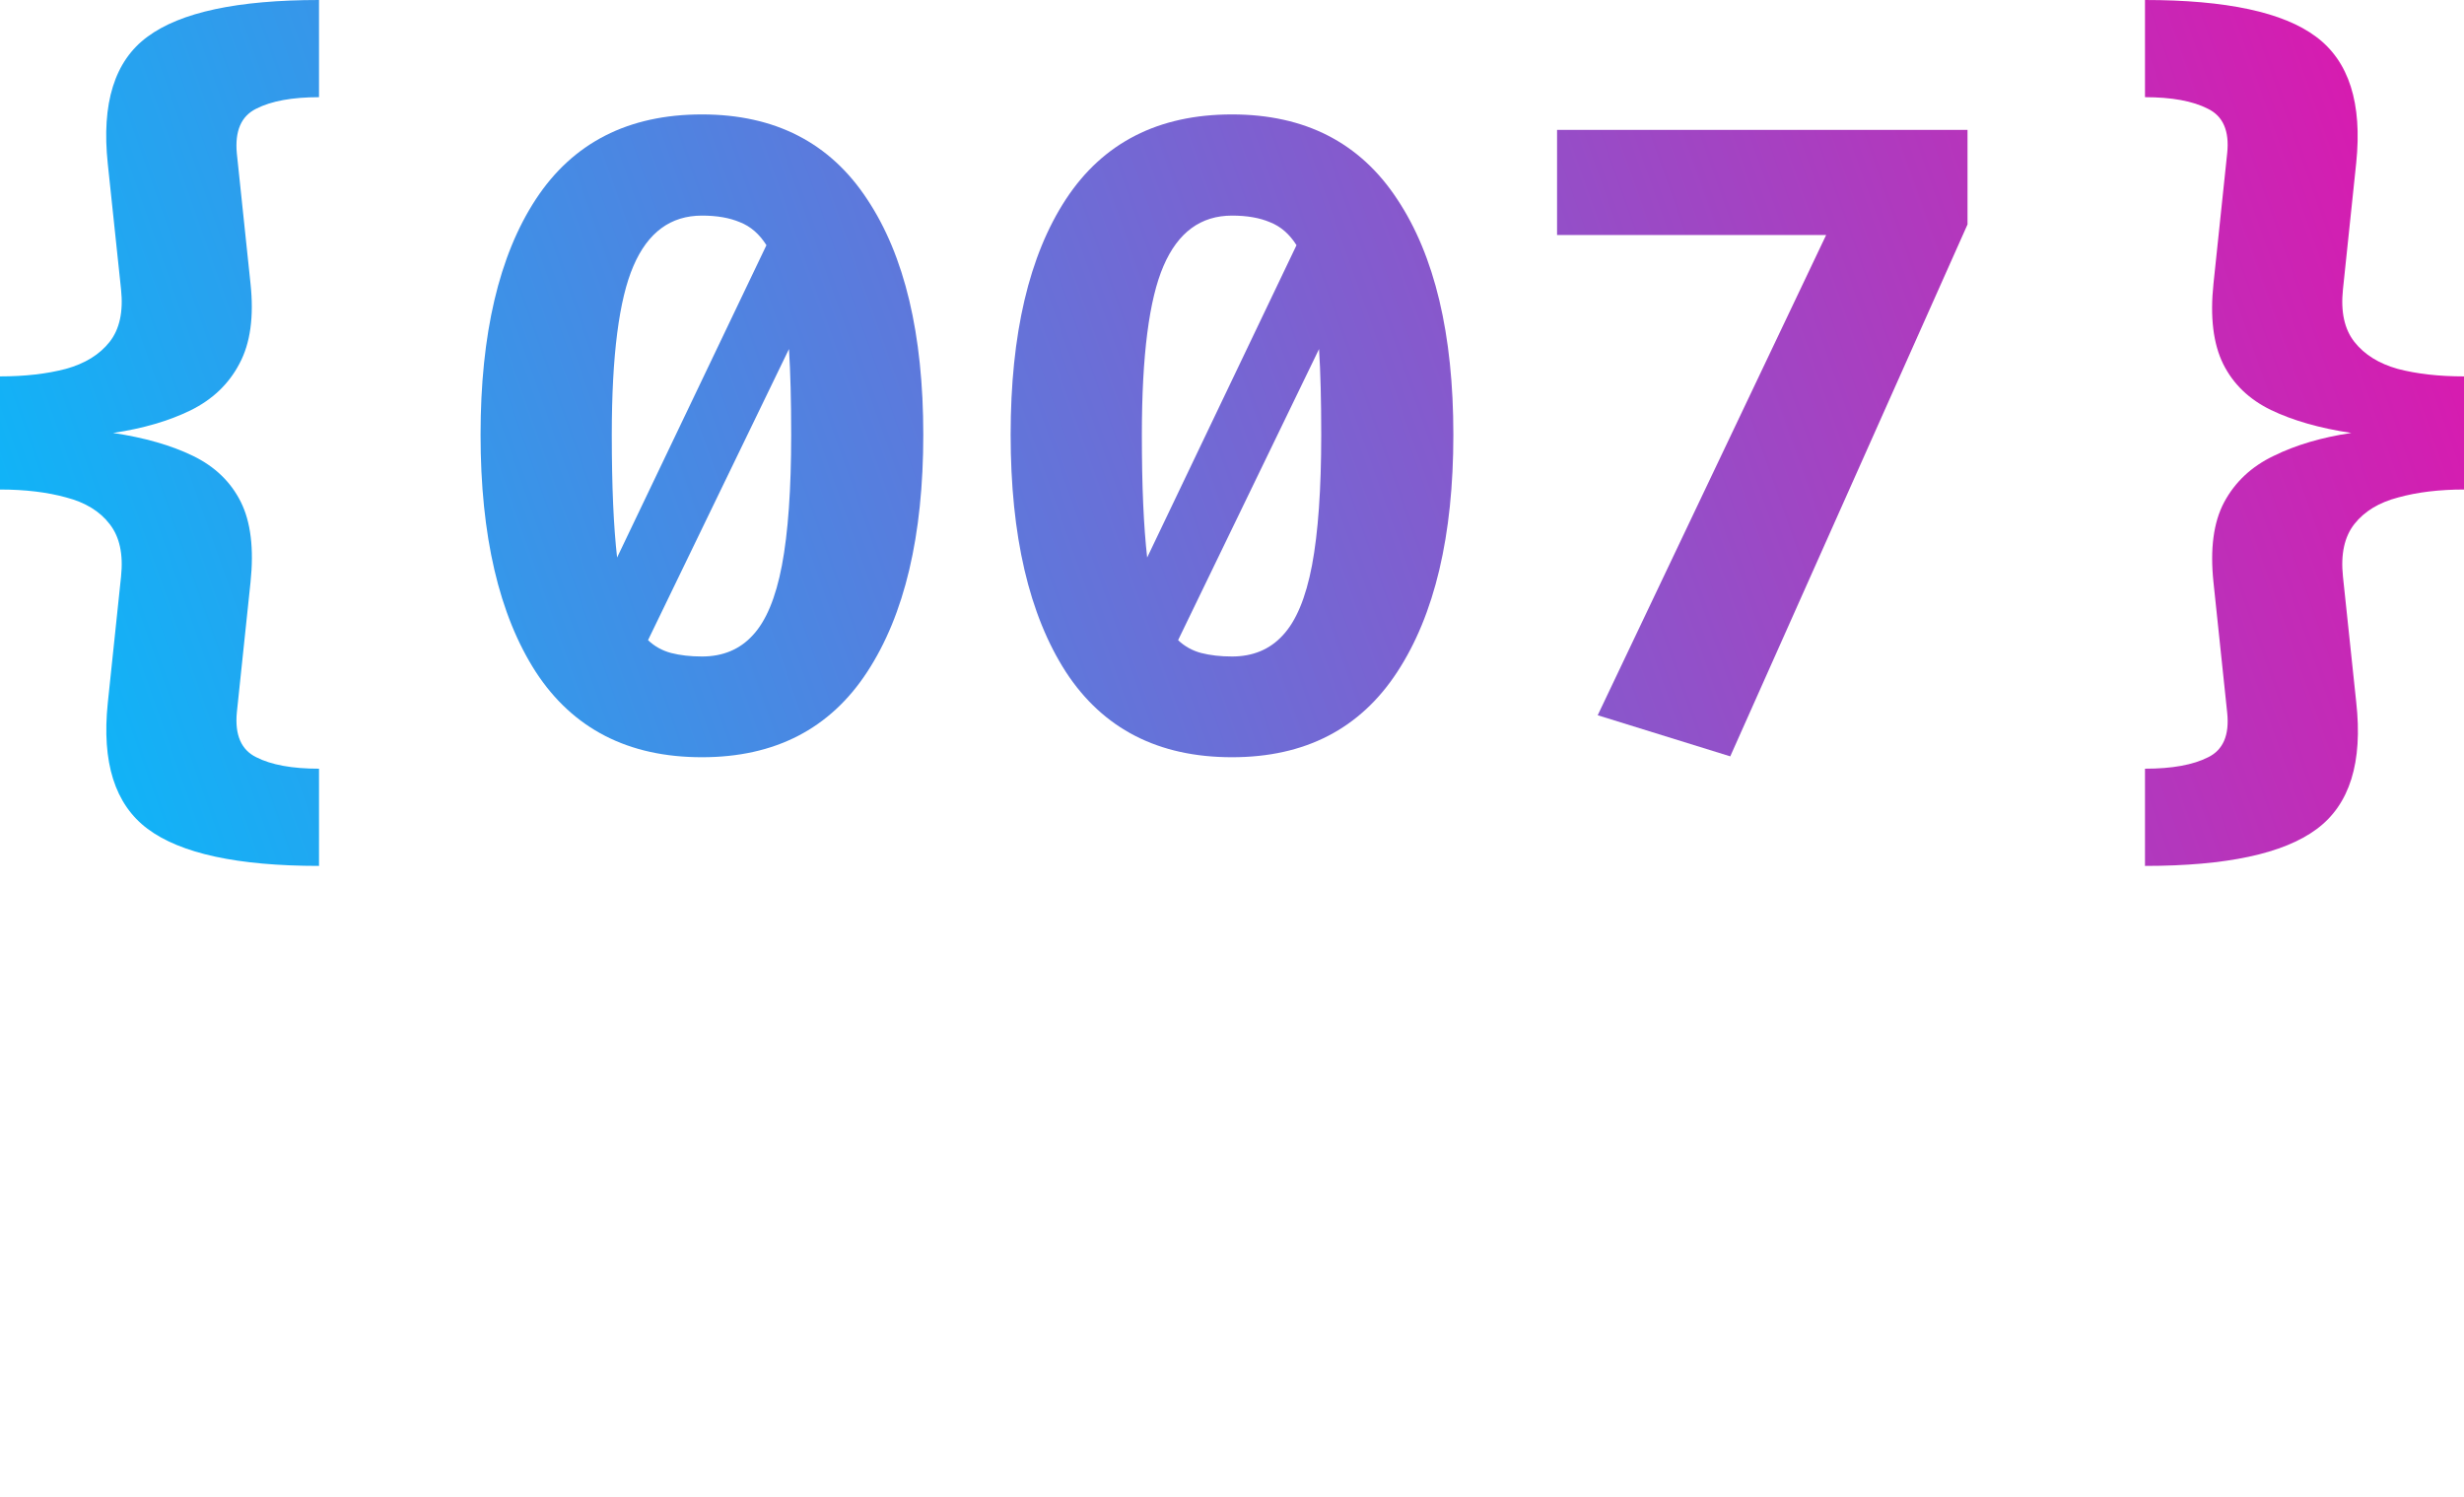 <svg width="79" height="48" viewBox="0 0 79 48" fill="none" xmlns="http://www.w3.org/2000/svg">
<path d="M10.228 0V3.116C9.368 3.116 8.698 3.239 8.216 3.485C7.734 3.721 7.527 4.198 7.593 4.916L8.032 9.094C8.145 10.152 8.027 11.007 7.678 11.658C7.338 12.31 6.814 12.811 6.105 13.16C5.407 13.5 4.58 13.741 3.626 13.882C4.637 14.034 5.492 14.279 6.19 14.619C6.889 14.959 7.399 15.45 7.72 16.092C8.041 16.735 8.145 17.594 8.032 18.671L7.593 22.849C7.527 23.567 7.734 24.044 8.216 24.28C8.698 24.526 9.368 24.648 10.228 24.648V27.765C7.621 27.765 5.789 27.368 4.731 26.575C3.683 25.791 3.258 24.445 3.456 22.538L3.881 18.486C3.957 17.769 3.834 17.207 3.513 16.801C3.201 16.395 2.739 16.111 2.125 15.951C1.511 15.781 0.803 15.696 0 15.696V12.069C0.793 12.069 1.497 11.989 2.111 11.828C2.725 11.658 3.192 11.37 3.513 10.964C3.834 10.558 3.957 9.996 3.881 9.279L3.456 5.255C3.249 3.31 3.674 1.95 4.731 1.176C5.789 0.392 7.621 0 10.228 0Z" fill="url(#paint0_linear_3_20)"/>
<path d="M22.505 3.669C24.847 3.669 26.613 4.576 27.803 6.389C29.003 8.193 29.602 10.709 29.602 13.939C29.602 17.178 29.003 19.714 27.803 21.546C26.613 23.369 24.847 24.28 22.505 24.28C20.144 24.28 18.369 23.369 17.179 21.546C15.998 19.714 15.408 17.178 15.408 13.939C15.408 10.709 15.998 8.193 17.179 6.389C18.369 4.576 20.144 3.669 22.505 3.669ZM22.505 6.913C21.504 6.913 20.772 7.451 20.309 8.528C19.847 9.595 19.615 11.399 19.615 13.939C19.615 14.77 19.63 15.511 19.658 16.163C19.686 16.805 19.729 17.377 19.785 17.877L24.573 7.862C24.347 7.503 24.064 7.258 23.724 7.125C23.393 6.984 22.987 6.913 22.505 6.913ZM25.367 13.939C25.367 12.853 25.343 11.937 25.296 11.191L20.777 20.526C20.985 20.724 21.23 20.861 21.514 20.937C21.806 21.012 22.137 21.05 22.505 21.05C23.176 21.05 23.719 20.824 24.134 20.37C24.559 19.917 24.871 19.171 25.069 18.132C25.268 17.084 25.367 15.686 25.367 13.939Z" fill="url(#paint1_linear_3_20)"/>
<path d="M39.5 3.669C41.842 3.669 43.608 4.576 44.798 6.389C45.997 8.193 46.597 10.709 46.597 13.939C46.597 17.178 45.997 19.714 44.798 21.546C43.608 23.369 41.842 24.28 39.5 24.28C37.139 24.28 35.364 23.369 34.174 21.546C32.993 19.714 32.403 17.178 32.403 13.939C32.403 10.709 32.993 8.193 34.174 6.389C35.364 4.576 37.139 3.669 39.5 3.669ZM39.5 6.913C38.499 6.913 37.767 7.451 37.304 8.528C36.842 9.595 36.61 11.399 36.61 13.939C36.61 14.77 36.624 15.511 36.653 16.163C36.681 16.805 36.724 17.377 36.78 17.877L41.568 7.862C41.342 7.503 41.058 7.258 40.718 7.125C40.388 6.984 39.982 6.913 39.5 6.913ZM42.361 13.939C42.361 12.853 42.338 11.937 42.291 11.191L37.772 20.526C37.98 20.724 38.225 20.861 38.508 20.937C38.801 21.012 39.132 21.05 39.5 21.05C40.17 21.05 40.714 20.824 41.129 20.37C41.554 19.917 41.866 19.171 42.064 18.132C42.262 17.084 42.361 15.686 42.361 13.939Z" fill="url(#paint2_linear_3_20)"/>
<path d="M55.475 24.252L51.225 22.934L58.549 7.536H49.922V4.165H63.082V7.196L55.475 24.252Z" fill="url(#paint3_linear_3_20)"/>
<path d="M68.772 0C71.379 0 73.206 0.392 74.254 1.176C75.312 1.96 75.742 3.31 75.544 5.227L75.119 9.279C75.043 9.996 75.166 10.558 75.487 10.964C75.808 11.37 76.271 11.658 76.875 11.828C77.489 11.989 78.197 12.069 79 12.069V15.696C78.207 15.696 77.503 15.781 76.889 15.951C76.275 16.111 75.808 16.395 75.487 16.801C75.166 17.207 75.043 17.769 75.119 18.486L75.544 22.509C75.761 24.445 75.336 25.805 74.269 26.589C73.211 27.373 71.379 27.765 68.772 27.765V24.648C69.641 24.648 70.316 24.526 70.798 24.28C71.28 24.044 71.483 23.567 71.407 22.849L70.968 18.671C70.855 17.603 70.968 16.749 71.308 16.107C71.657 15.455 72.186 14.959 72.895 14.619C73.603 14.27 74.434 14.024 75.388 13.882C74.377 13.731 73.518 13.486 72.81 13.146C72.111 12.806 71.601 12.315 71.28 11.673C70.959 11.021 70.855 10.162 70.968 9.094L71.407 4.916C71.483 4.198 71.275 3.721 70.784 3.485C70.302 3.239 69.632 3.116 68.772 3.116V0Z" fill="url(#paint4_linear_3_20)"/>
<defs>
<linearGradient id="paint0_linear_3_20" x1="-1.67" y1="29.902" x2="81.401" y2="0.497" gradientUnits="userSpaceOnUse">
<stop stop-color="#00C0FD"/>
<stop offset="1" stop-color="#E70FAA"/>
</linearGradient>
<linearGradient id="paint1_linear_3_20" x1="-1.67" y1="29.902" x2="81.401" y2="0.497" gradientUnits="userSpaceOnUse">
<stop stop-color="#00C0FD"/>
<stop offset="1" stop-color="#E70FAA"/>
</linearGradient>
<linearGradient id="paint2_linear_3_20" x1="-1.67" y1="29.902" x2="81.401" y2="0.497" gradientUnits="userSpaceOnUse">
<stop stop-color="#00C0FD"/>
<stop offset="1" stop-color="#E70FAA"/>
</linearGradient>
<linearGradient id="paint3_linear_3_20" x1="-1.67" y1="29.902" x2="81.401" y2="0.497" gradientUnits="userSpaceOnUse">
<stop stop-color="#00C0FD"/>
<stop offset="1" stop-color="#E70FAA"/>
</linearGradient>
<linearGradient id="paint4_linear_3_20" x1="-1.67" y1="29.902" x2="81.401" y2="0.497" gradientUnits="userSpaceOnUse">
<stop stop-color="#00C0FD"/>
<stop offset="1" stop-color="#E70FAA"/>
</linearGradient>
<linearGradient id="paint5_linear_3_20" x1="-0.199" y1="48.281" x2="76.255" y2="32.108" gradientUnits="userSpaceOnUse">
<stop stop-color="#13B0F5"/>
<stop offset="1" stop-color="#CA24B4"/>
</linearGradient>
<linearGradient id="paint6_linear_3_20" x1="-0.199" y1="48.281" x2="76.255" y2="32.108" gradientUnits="userSpaceOnUse">
<stop stop-color="#13B0F5"/>
<stop offset="1" stop-color="#CA24B4"/>
</linearGradient>
<linearGradient id="paint7_linear_3_20" x1="-0.199" y1="48.281" x2="76.255" y2="32.108" gradientUnits="userSpaceOnUse">
<stop stop-color="#13B0F5"/>
<stop offset="1" stop-color="#CA24B4"/>
</linearGradient>
<linearGradient id="paint8_linear_3_20" x1="-0.199" y1="48.281" x2="76.255" y2="32.108" gradientUnits="userSpaceOnUse">
<stop stop-color="#13B0F5"/>
<stop offset="1" stop-color="#CA24B4"/>
</linearGradient>
<linearGradient id="paint9_linear_3_20" x1="-0.199" y1="48.281" x2="76.255" y2="32.108" gradientUnits="userSpaceOnUse">
<stop stop-color="#13B0F5"/>
<stop offset="1" stop-color="#CA24B4"/>
</linearGradient>
<linearGradient id="paint10_linear_3_20" x1="-0.199" y1="48.281" x2="76.255" y2="32.108" gradientUnits="userSpaceOnUse">
<stop stop-color="#13B0F5"/>
<stop offset="1" stop-color="#CA24B4"/>
</linearGradient>
<linearGradient id="paint11_linear_3_20" x1="-0.199" y1="48.281" x2="76.255" y2="32.108" gradientUnits="userSpaceOnUse">
<stop stop-color="#13B0F5"/>
<stop offset="1" stop-color="#CA24B4"/>
</linearGradient>
</defs>
</svg>
